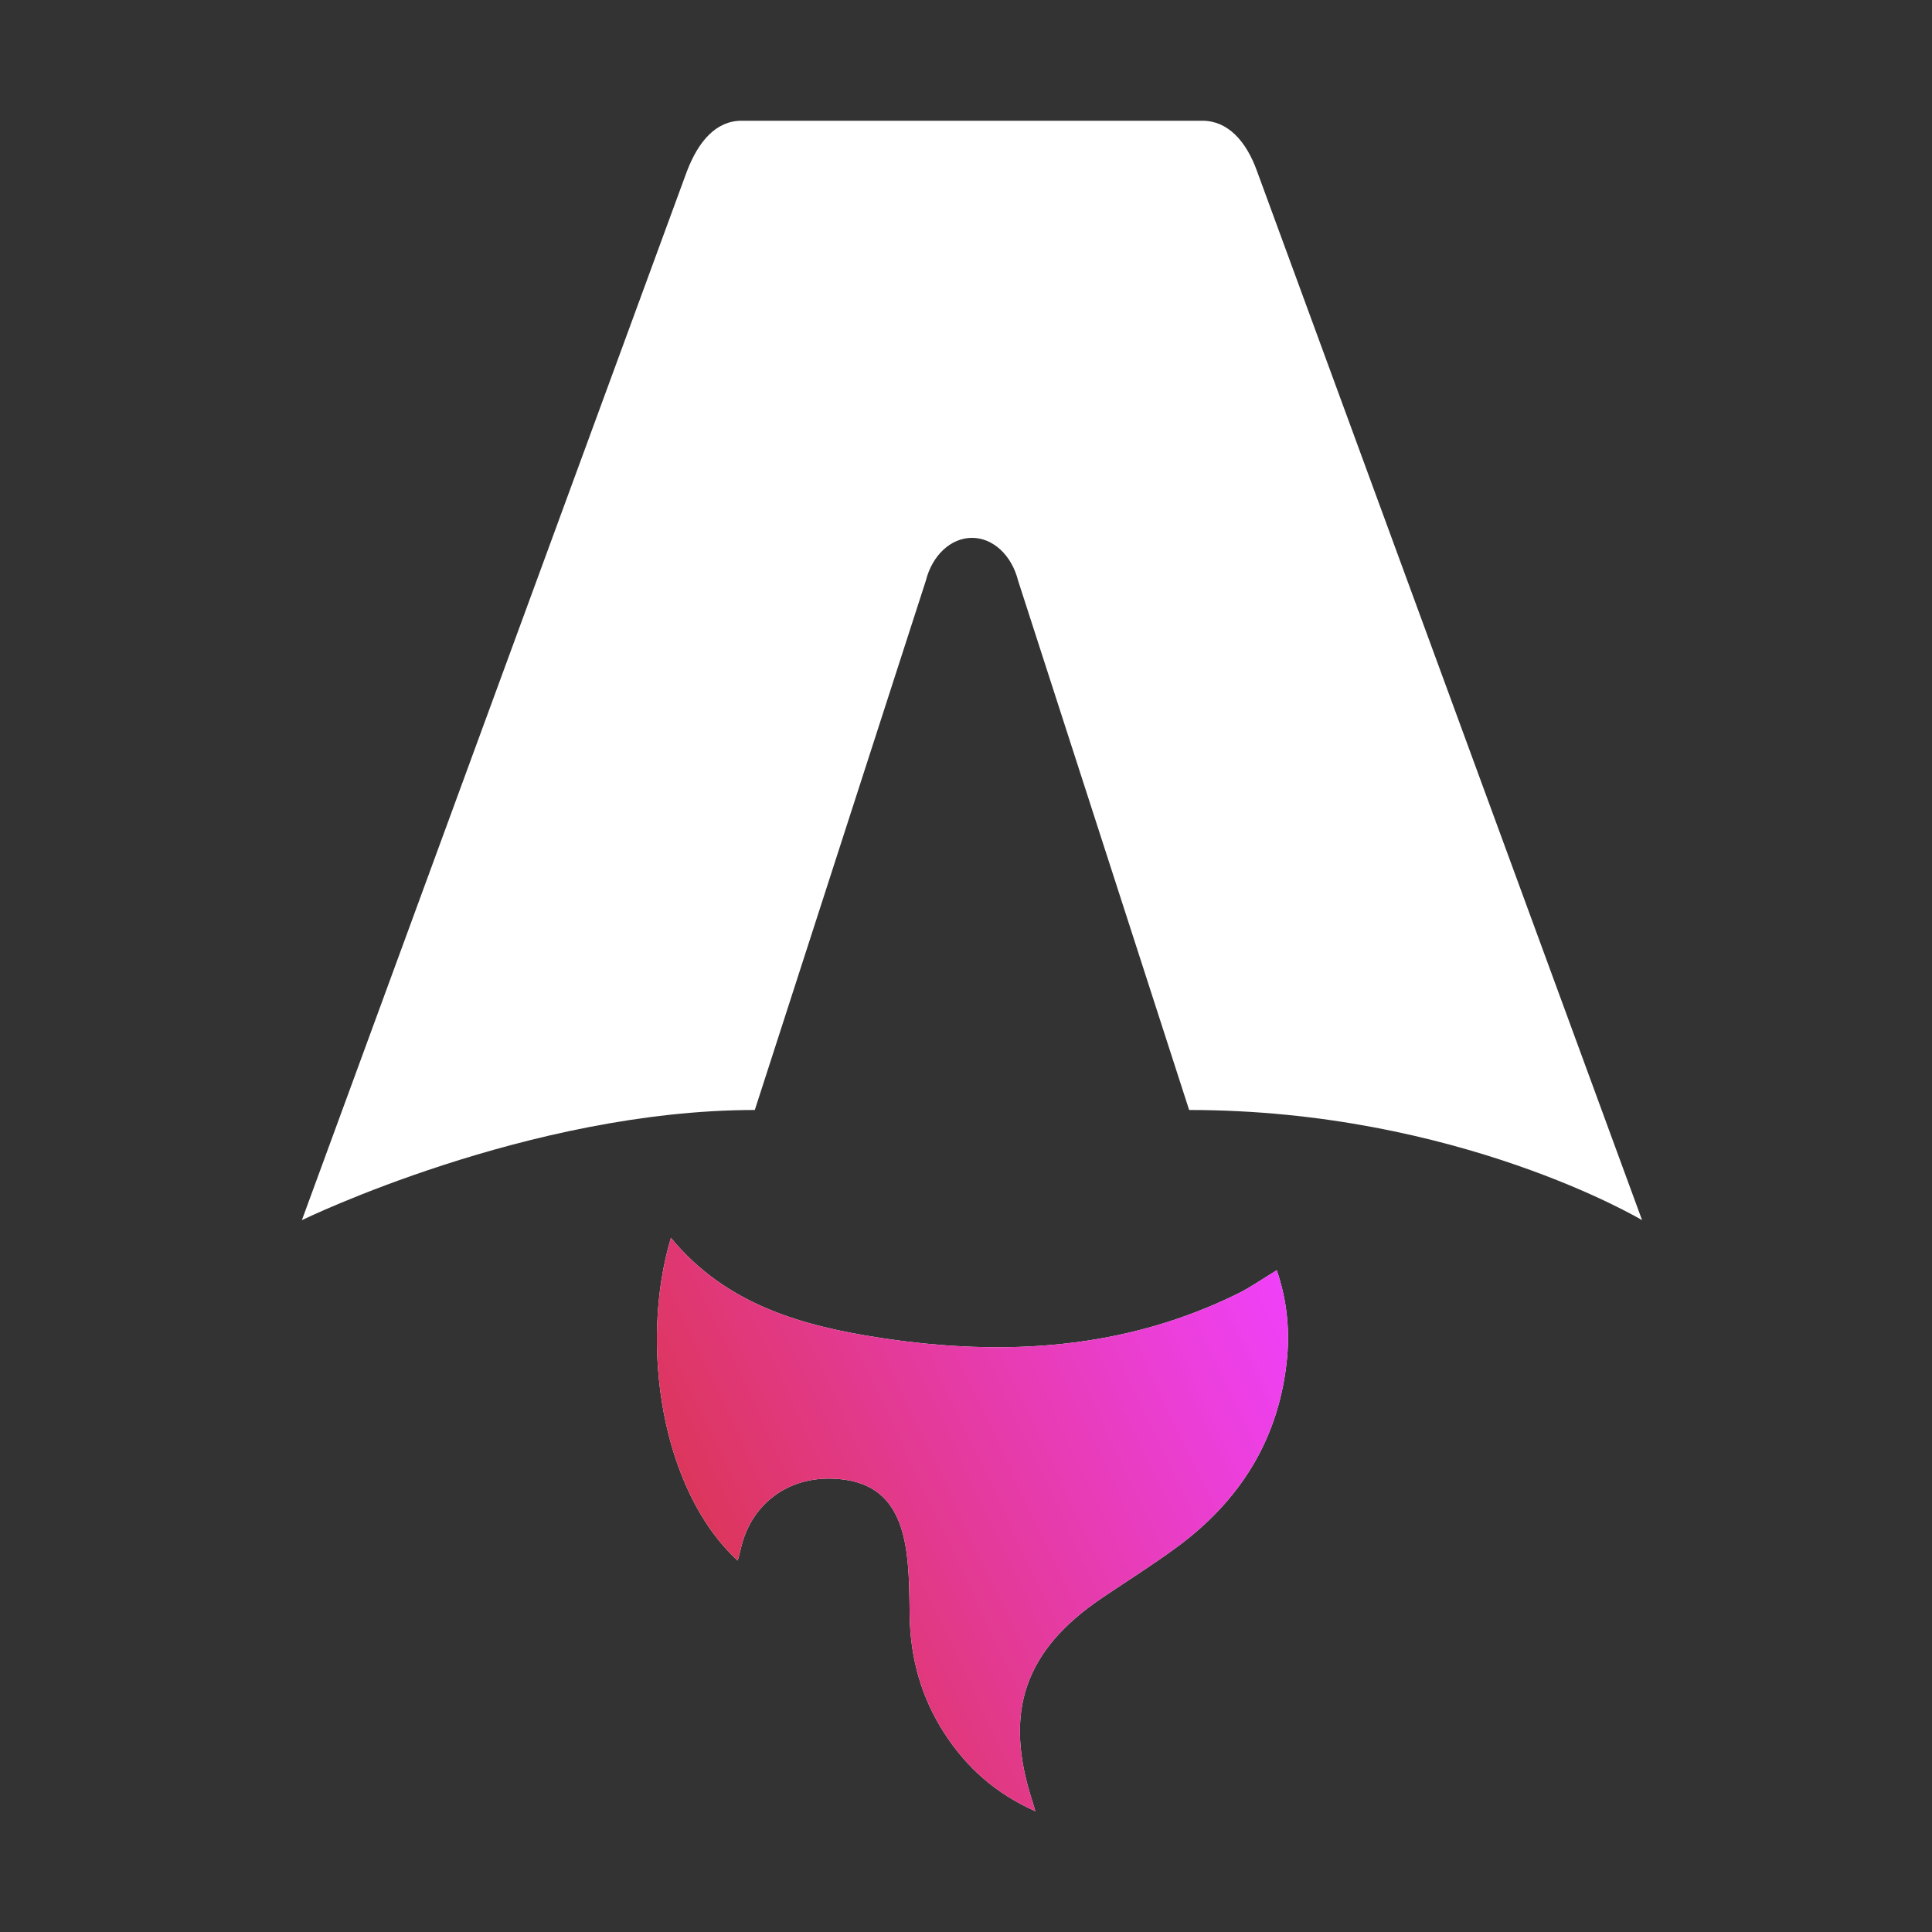 <svg width="64" height="64" viewBox="0 0 64 64" fill="none" xmlns="http://www.w3.org/2000/svg">
<rect x="0" y="0" width="64" height="64" fill="#333333" stroke="none"/>
<g clip-path="url(#clip0_5225_9504)">
<path d="M24.439 51.698C21.91 49.385 21.171 44.526 22.225 41.006C24.053 43.225 26.585 43.928 29.208 44.325C33.257 44.938 37.234 44.709 40.995 42.858C41.426 42.646 41.824 42.364 42.294 42.079C42.647 43.103 42.739 44.137 42.615 45.189C42.315 47.751 41.04 49.731 39.012 51.231C38.201 51.831 37.343 52.368 36.505 52.934C33.932 54.673 33.235 56.712 34.202 59.679C34.225 59.752 34.246 59.824 34.298 60C32.984 59.412 32.024 58.556 31.293 57.43C30.521 56.242 30.153 54.928 30.134 53.506C30.124 52.814 30.124 52.115 30.031 51.433C29.804 49.77 29.023 49.025 27.552 48.982C26.042 48.938 24.848 49.871 24.531 51.341C24.507 51.454 24.472 51.566 24.437 51.697L24.439 51.698Z" fill="white"/>
<path d="M24.439 51.698C21.91 49.385 21.171 44.526 22.225 41.006C24.053 43.225 26.585 43.928 29.208 44.325C33.257 44.938 37.234 44.709 40.995 42.858C41.426 42.646 41.824 42.364 42.294 42.079C42.647 43.103 42.739 44.137 42.615 45.189C42.315 47.751 41.04 49.731 39.012 51.231C38.201 51.831 37.343 52.368 36.505 52.934C33.932 54.673 33.235 56.712 34.202 59.679C34.225 59.752 34.246 59.824 34.298 60C32.984 59.412 32.024 58.556 31.293 57.43C30.521 56.242 30.153 54.928 30.134 53.506C30.124 52.814 30.124 52.115 30.031 51.433C29.804 49.77 29.023 49.025 27.552 48.982C26.042 48.938 24.848 49.871 24.531 51.341C24.507 51.454 24.472 51.566 24.437 51.697L24.439 51.698Z" fill="url(#paint0_linear_5225_9504)"/>
<path d="M10 40.419C10 40.419 17.491 36.77 25.004 36.77L30.668 19.241C30.88 18.393 31.499 17.817 32.198 17.817C32.897 17.817 33.516 18.393 33.728 19.241L39.392 36.77C48.289 36.77 54.396 40.419 54.396 40.419C54.396 40.419 41.671 5.754 41.646 5.685C41.281 4.66 40.664 4 39.833 4H24.564C23.733 4 23.141 4.66 22.751 5.685C22.723 5.753 10 40.419 10 40.419Z" fill="white"/>
</g>
<defs>
<linearGradient id="paint0_linear_5225_9504" x1="21.76" y1="60" x2="46.188" y2="48.458" gradientUnits="userSpaceOnUse">
<stop stop-color="#D83333"/>
<stop offset="1" stop-color="#F041FF"/>
</linearGradient>
<clipPath id="clip0_5225_9504">
<rect width="44.486" height="56" fill="white" transform="translate(10 4)"/>
</clipPath>
</defs>
</svg>
